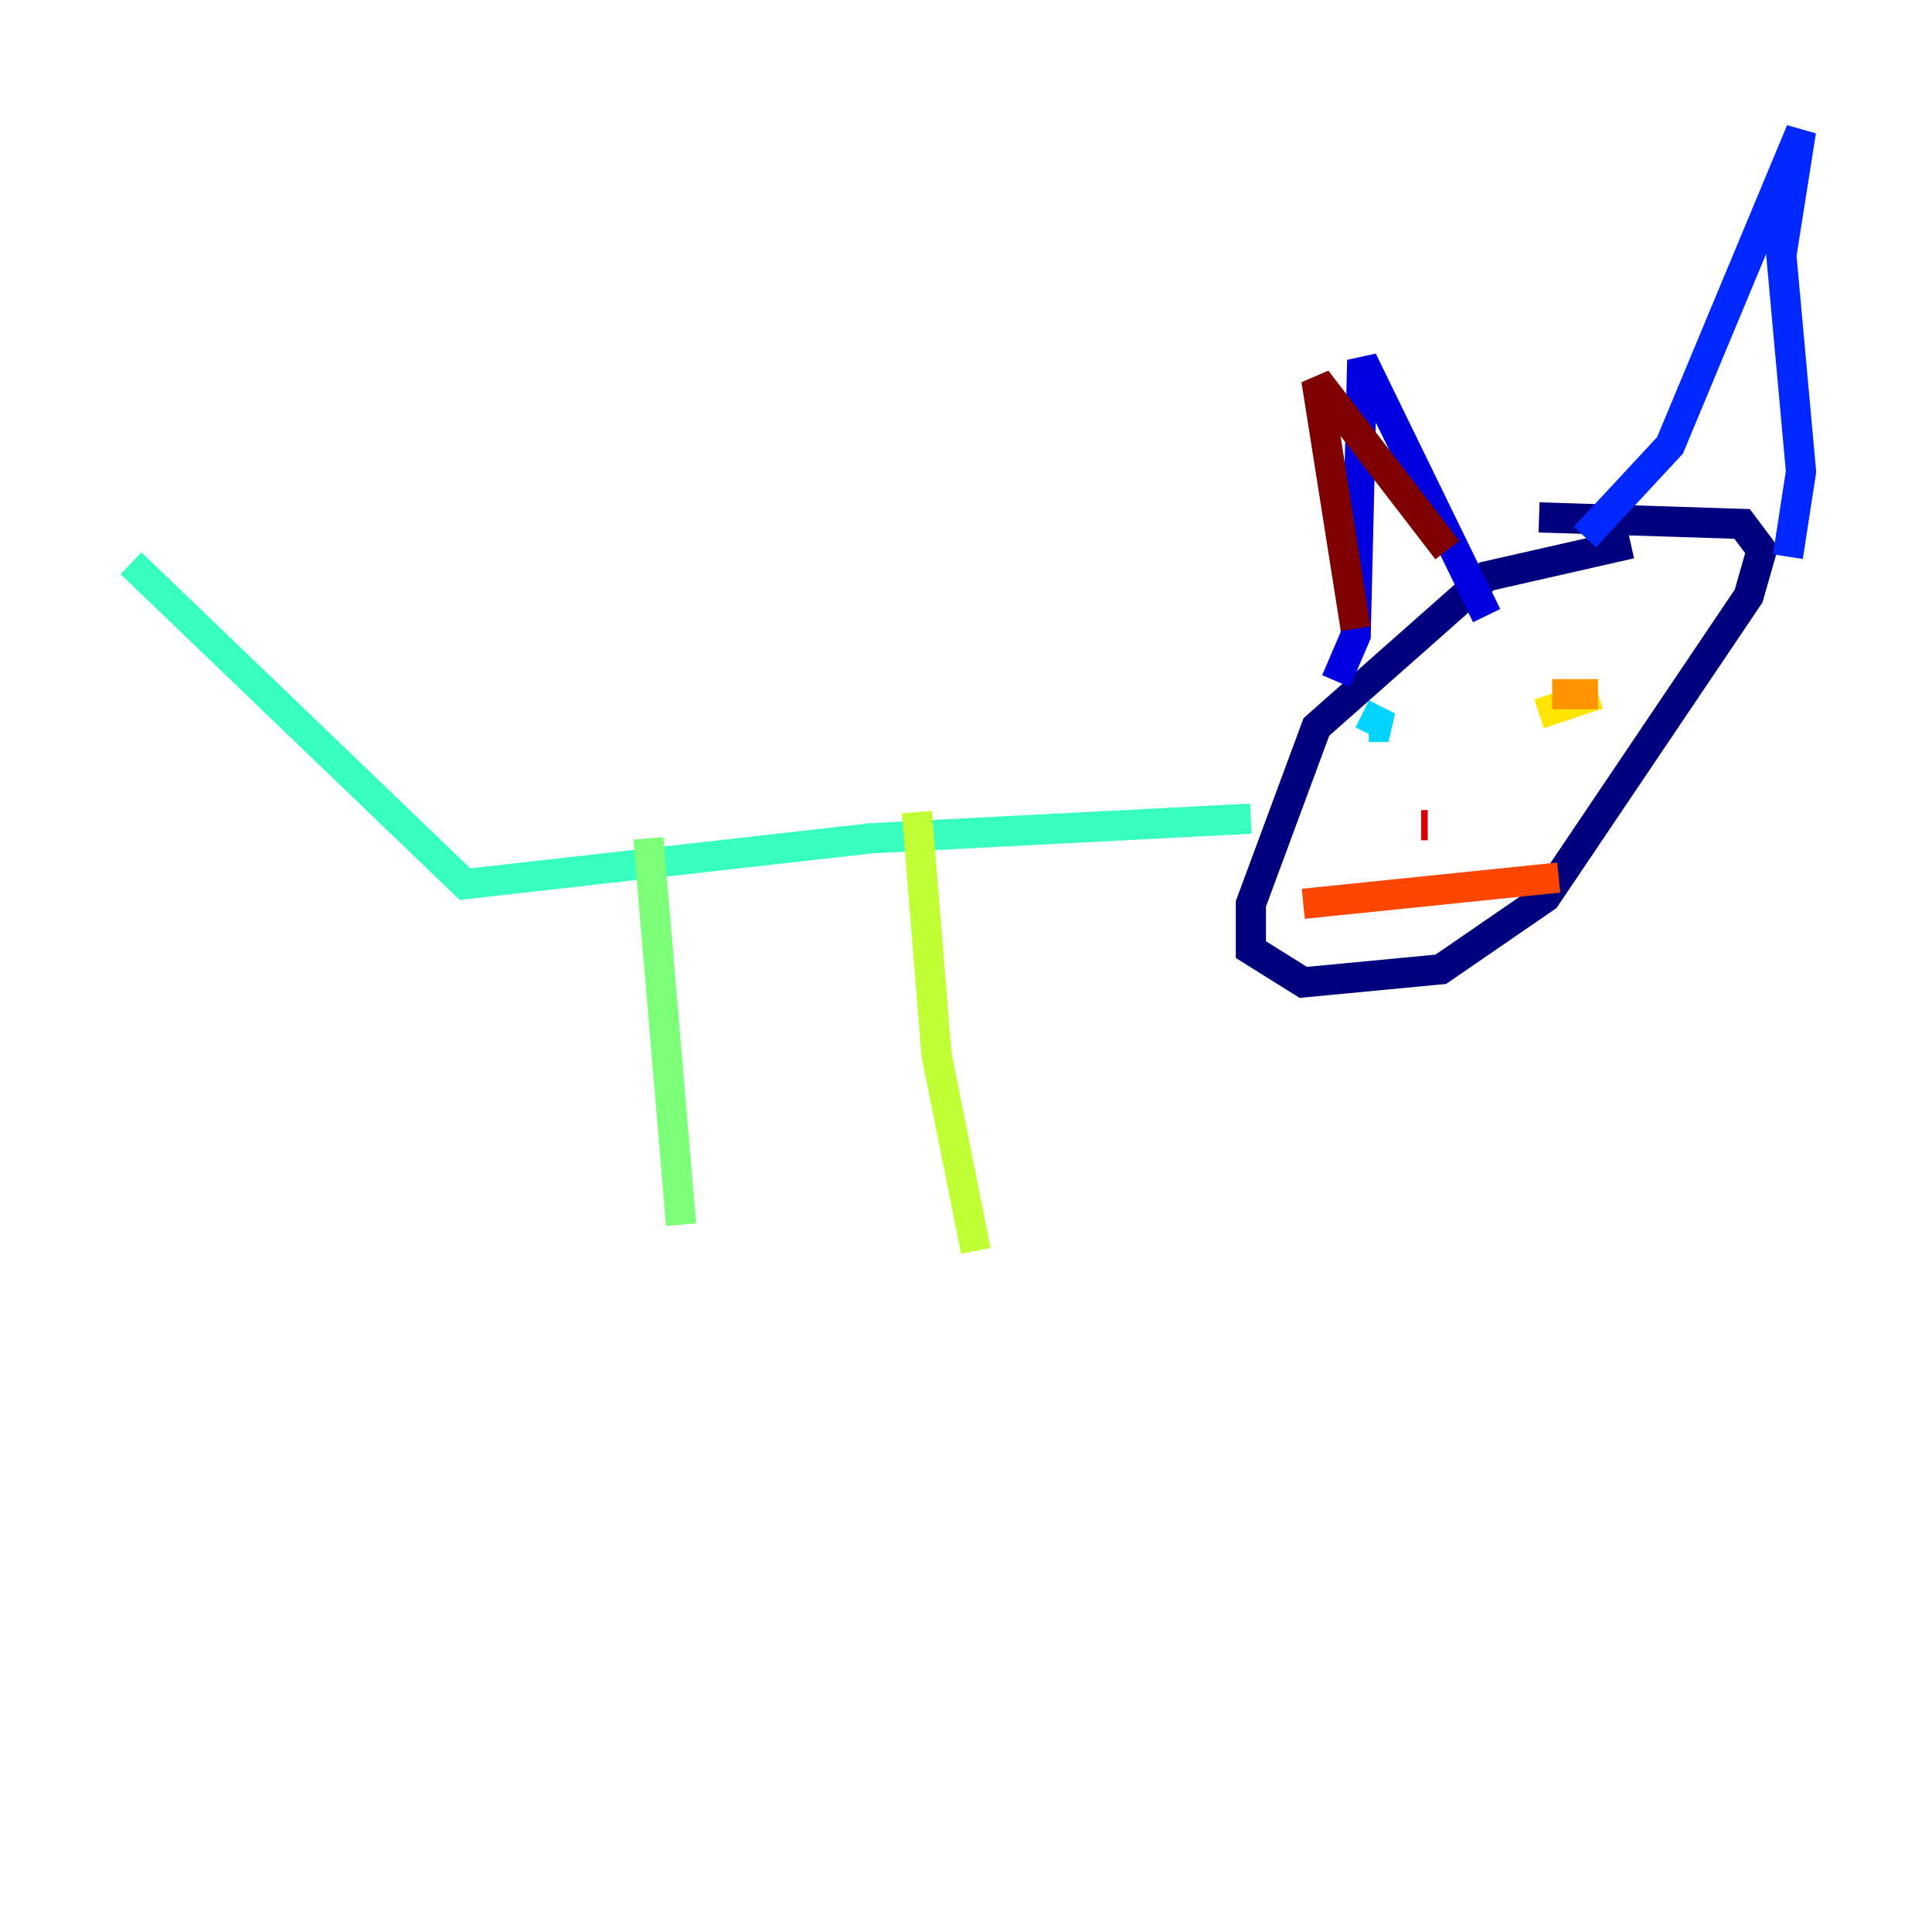 <?xml version="1.0" encoding="utf-8" ?>
<svg baseProfile="tiny" height="128" version="1.2" viewBox="0,0,128,128" width="128" xmlns="http://www.w3.org/2000/svg" xmlns:ev="http://www.w3.org/2001/xml-events" xmlns:xlink="http://www.w3.org/1999/xlink"><defs /><polyline fill="none" points="108.041,36.014 98.495,38.183 87.214,48.163 82.875,59.878 82.875,62.915 86.346,65.085 95.458,64.217 102.4,59.444 115.851,39.485 116.719,36.447 115.417,34.712 101.966,34.278" stroke="#00007f" stroke-width="2" /><polyline fill="none" points="88.515,45.125 89.817,42.088 90.251,23.864 98.495,40.786" stroke="#0000de" stroke-width="2" /><polyline fill="none" points="105.003,35.58 110.644,29.505 119.322,8.678 118.02,16.922 119.322,31.241 118.454,36.881" stroke="#0028ff" stroke-width="2" /><polyline fill="none" points="94.156,52.936 94.156,52.936" stroke="#0080ff" stroke-width="2" /><polyline fill="none" points="90.685,48.163 91.986,48.163 90.251,47.295" stroke="#00d4ff" stroke-width="2" /><polyline fill="none" points="82.875,54.237 57.709,55.539 30.807,58.576 8.678,37.315" stroke="#36ffc0" stroke-width="2" /><polyline fill="none" points="42.956,55.539 45.125,81.139" stroke="#7cff79" stroke-width="2" /><polyline fill="none" points="60.746,53.803 62.047,69.858 64.651,82.875" stroke="#c0ff36" stroke-width="2" /><polyline fill="none" points="101.966,47.295 105.871,45.993" stroke="#ffe500" stroke-width="2" /><polyline fill="none" points="105.871,45.993 102.834,45.993" stroke="#ff9400" stroke-width="2" /><polyline fill="none" points="86.346,59.878 103.268,58.142" stroke="#ff4600" stroke-width="2" /><polyline fill="none" points="94.59,54.671 94.156,54.671" stroke="#de0000" stroke-width="2" /><polyline fill="none" points="89.817,41.654 87.214,25.166 95.891,36.447" stroke="#7f0000" stroke-width="2" /></svg>